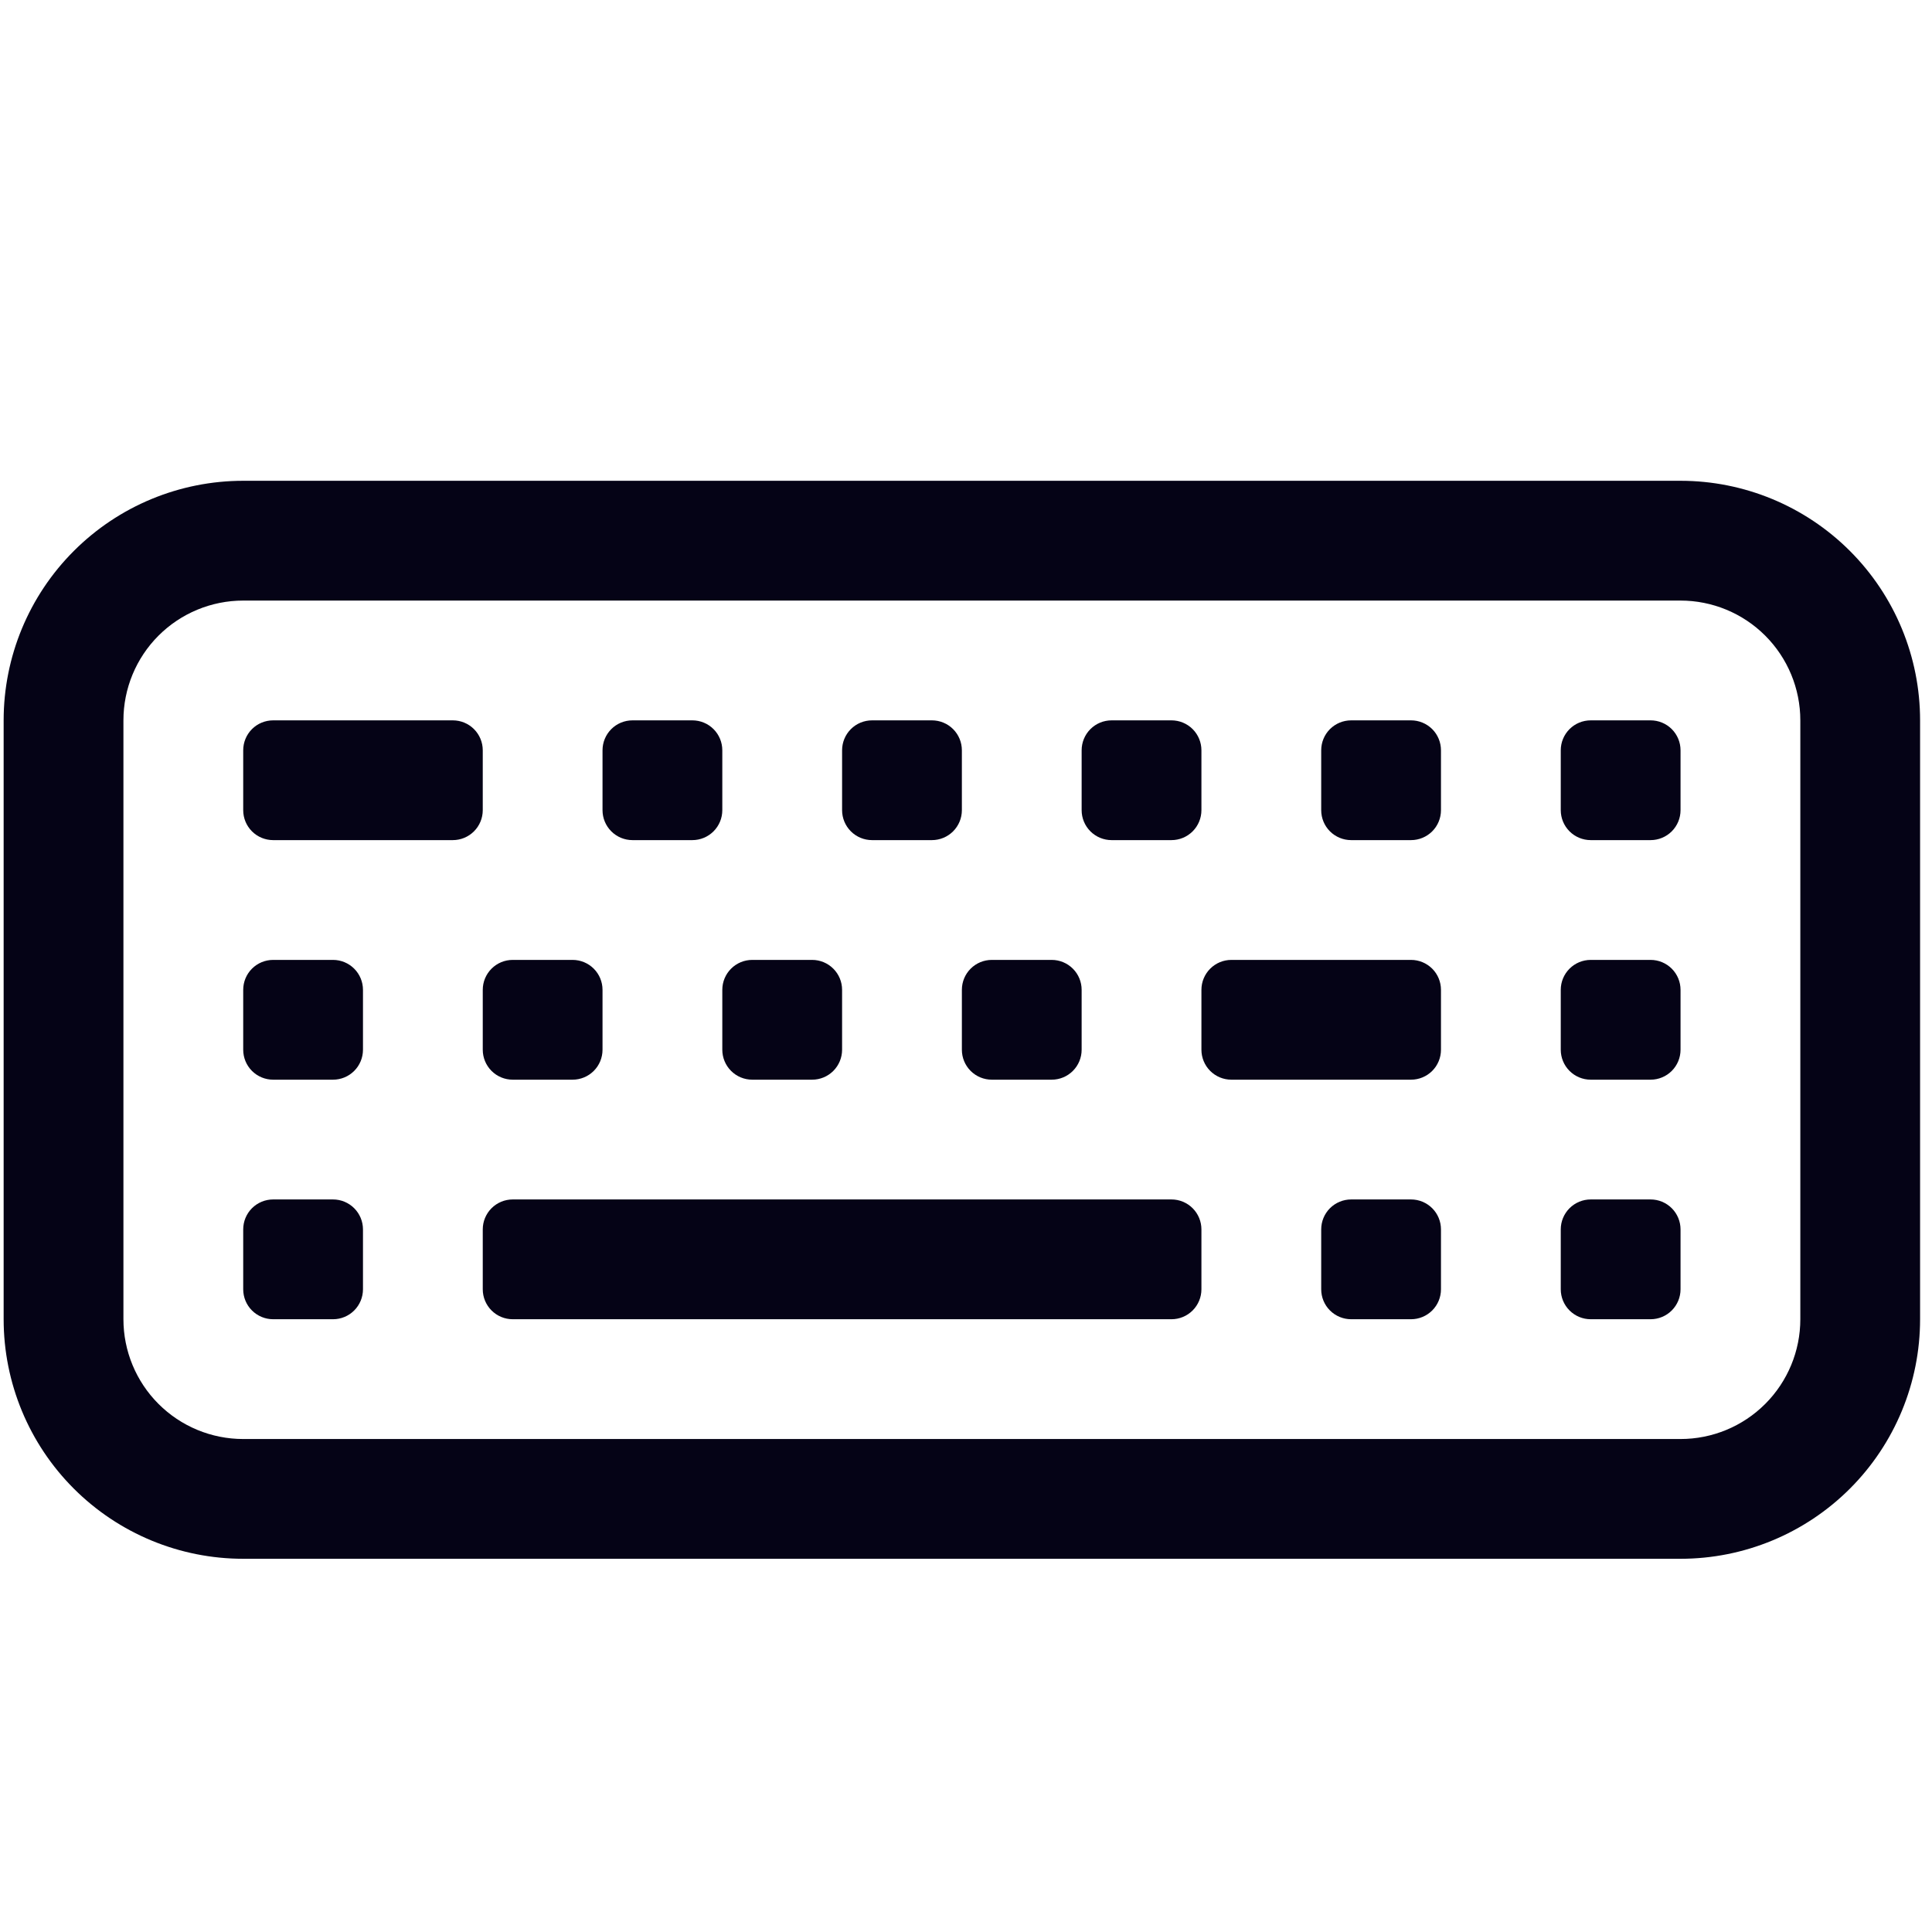 <svg width="96" height="96" viewBox="0 0 96 96" fill="none" xmlns="http://www.w3.org/2000/svg">
<g clip-path="url(#clip0_64_1594)">
<path d="M83.505 29.842C85.083 29.842 86.597 30.469 87.713 31.585C88.829 32.701 89.457 34.215 89.457 35.794V65.552C89.457 67.13 88.829 68.644 87.713 69.76C86.597 70.877 85.083 71.504 83.505 71.504H12.085C10.506 71.504 8.992 70.877 7.876 69.76C6.76 68.644 6.133 67.13 6.133 65.552V35.794C6.133 34.215 6.76 32.701 7.876 31.585C8.992 30.469 10.506 29.842 12.085 29.842H83.505ZM12.085 23.89C8.928 23.89 5.9 25.144 3.668 27.377C1.435 29.609 0.181 32.636 0.181 35.794L0.181 65.552C0.181 68.709 1.435 71.737 3.668 73.969C5.9 76.201 8.928 77.455 12.085 77.455H83.505C86.662 77.455 89.689 76.201 91.922 73.969C94.154 71.737 95.408 68.709 95.408 65.552V35.794C95.408 32.636 94.154 29.609 91.922 27.377C89.689 25.144 86.662 23.89 83.505 23.89H12.085Z" fill="#050316"/>
<path d="M77.553 61.088C77.553 60.694 77.71 60.315 77.989 60.036C78.268 59.757 78.646 59.6 79.041 59.6H82.017C82.411 59.6 82.79 59.757 83.069 60.036C83.348 60.315 83.505 60.694 83.505 61.088V64.064C83.505 64.459 83.348 64.837 83.069 65.116C82.79 65.395 82.411 65.552 82.017 65.552H79.041C78.646 65.552 78.268 65.395 77.989 65.116C77.71 64.837 77.553 64.459 77.553 64.064V61.088ZM77.553 49.185C77.553 48.79 77.71 48.412 77.989 48.133C78.268 47.854 78.646 47.697 79.041 47.697H82.017C82.411 47.697 82.79 47.854 83.069 48.133C83.348 48.412 83.505 48.79 83.505 49.185V52.161C83.505 52.555 83.348 52.934 83.069 53.213C82.79 53.492 82.411 53.649 82.017 53.649H79.041C78.646 53.649 78.268 53.492 77.989 53.213C77.71 52.934 77.553 52.555 77.553 52.161V49.185ZM47.795 49.185C47.795 48.79 47.951 48.412 48.23 48.133C48.509 47.854 48.888 47.697 49.282 47.697H52.258C52.653 47.697 53.032 47.854 53.31 48.133C53.59 48.412 53.746 48.79 53.746 49.185V52.161C53.746 52.555 53.59 52.934 53.31 53.213C53.032 53.492 52.653 53.649 52.258 53.649H49.282C48.888 53.649 48.509 53.492 48.23 53.213C47.951 52.934 47.795 52.555 47.795 52.161V49.185ZM59.698 49.185C59.698 48.79 59.855 48.412 60.134 48.133C60.413 47.854 60.791 47.697 61.186 47.697H70.113C70.508 47.697 70.886 47.854 71.166 48.133C71.445 48.412 71.601 48.79 71.601 49.185V52.161C71.601 52.555 71.445 52.934 71.166 53.213C70.886 53.492 70.508 53.649 70.113 53.649H61.186C60.791 53.649 60.413 53.492 60.134 53.213C59.855 52.934 59.698 52.555 59.698 52.161V49.185ZM65.65 61.088C65.65 60.694 65.806 60.315 66.085 60.036C66.365 59.757 66.743 59.6 67.138 59.6H70.113C70.508 59.6 70.886 59.757 71.166 60.036C71.445 60.315 71.601 60.694 71.601 61.088V64.064C71.601 64.459 71.445 64.837 71.166 65.116C70.886 65.395 70.508 65.552 70.113 65.552H67.138C66.743 65.552 66.365 65.395 66.085 65.116C65.806 64.837 65.65 64.459 65.65 64.064V61.088ZM35.891 49.185C35.891 48.79 36.048 48.412 36.327 48.133C36.606 47.854 36.984 47.697 37.379 47.697H40.355C40.75 47.697 41.128 47.854 41.407 48.133C41.686 48.412 41.843 48.79 41.843 49.185V52.161C41.843 52.555 41.686 52.934 41.407 53.213C41.128 53.492 40.75 53.649 40.355 53.649H37.379C36.984 53.649 36.606 53.492 36.327 53.213C36.048 52.934 35.891 52.555 35.891 52.161V49.185ZM23.988 49.185C23.988 48.79 24.145 48.412 24.424 48.133C24.703 47.854 25.081 47.697 25.476 47.697H28.452C28.846 47.697 29.225 47.854 29.504 48.133C29.783 48.412 29.939 48.79 29.939 49.185V52.161C29.939 52.555 29.783 52.934 29.504 53.213C29.225 53.492 28.846 53.649 28.452 53.649H25.476C25.081 53.649 24.703 53.492 24.424 53.213C24.145 52.934 23.988 52.555 23.988 52.161V49.185ZM12.085 49.185C12.085 48.79 12.241 48.412 12.52 48.133C12.799 47.854 13.178 47.697 13.572 47.697H16.548C16.943 47.697 17.321 47.854 17.6 48.133C17.879 48.412 18.036 48.79 18.036 49.185V52.161C18.036 52.555 17.879 52.934 17.6 53.213C17.321 53.492 16.943 53.649 16.548 53.649H13.572C13.178 53.649 12.799 53.492 12.52 53.213C12.241 52.934 12.085 52.555 12.085 52.161V49.185ZM77.553 37.281C77.553 36.887 77.71 36.508 77.989 36.229C78.268 35.95 78.646 35.794 79.041 35.794H82.017C82.411 35.794 82.79 35.95 83.069 36.229C83.348 36.508 83.505 36.887 83.505 37.281V40.257C83.505 40.652 83.348 41.03 83.069 41.309C82.79 41.588 82.411 41.745 82.017 41.745H79.041C78.646 41.745 78.268 41.588 77.989 41.309C77.71 41.03 77.553 40.652 77.553 40.257V37.281ZM65.65 37.281C65.65 36.887 65.806 36.508 66.085 36.229C66.365 35.95 66.743 35.794 67.138 35.794H70.113C70.508 35.794 70.886 35.95 71.166 36.229C71.445 36.508 71.601 36.887 71.601 37.281V40.257C71.601 40.652 71.445 41.03 71.166 41.309C70.886 41.588 70.508 41.745 70.113 41.745H67.138C66.743 41.745 66.365 41.588 66.085 41.309C65.806 41.03 65.65 40.652 65.65 40.257V37.281ZM53.746 37.281C53.746 36.887 53.903 36.508 54.182 36.229C54.461 35.95 54.84 35.794 55.234 35.794H58.21C58.605 35.794 58.983 35.95 59.262 36.229C59.541 36.508 59.698 36.887 59.698 37.281V40.257C59.698 40.652 59.541 41.03 59.262 41.309C58.983 41.588 58.605 41.745 58.21 41.745H55.234C54.84 41.745 54.461 41.588 54.182 41.309C53.903 41.03 53.746 40.652 53.746 40.257V37.281ZM41.843 37.281C41.843 36.887 42 36.508 42.279 36.229C42.558 35.95 42.936 35.794 43.331 35.794H46.307C46.701 35.794 47.08 35.95 47.359 36.229C47.638 36.508 47.795 36.887 47.795 37.281V40.257C47.795 40.652 47.638 41.03 47.359 41.309C47.08 41.588 46.701 41.745 46.307 41.745H43.331C42.936 41.745 42.558 41.588 42.279 41.309C42 41.03 41.843 40.652 41.843 40.257V37.281ZM29.939 37.281C29.939 36.887 30.096 36.508 30.375 36.229C30.654 35.95 31.033 35.794 31.427 35.794H34.403C34.798 35.794 35.176 35.95 35.455 36.229C35.734 36.508 35.891 36.887 35.891 37.281V40.257C35.891 40.652 35.734 41.03 35.455 41.309C35.176 41.588 34.798 41.745 34.403 41.745H31.427C31.033 41.745 30.654 41.588 30.375 41.309C30.096 41.03 29.939 40.652 29.939 40.257V37.281ZM12.085 37.281C12.085 36.887 12.241 36.508 12.52 36.229C12.799 35.95 13.178 35.794 13.572 35.794H22.5C22.895 35.794 23.273 35.95 23.552 36.229C23.831 36.508 23.988 36.887 23.988 37.281V40.257C23.988 40.652 23.831 41.03 23.552 41.309C23.273 41.588 22.895 41.745 22.5 41.745H13.572C13.178 41.745 12.799 41.588 12.52 41.309C12.241 41.03 12.085 40.652 12.085 40.257V37.281ZM12.085 61.088C12.085 60.694 12.241 60.315 12.52 60.036C12.799 59.757 13.178 59.6 13.572 59.6H16.548C16.943 59.6 17.321 59.757 17.6 60.036C17.879 60.315 18.036 60.694 18.036 61.088V64.064C18.036 64.459 17.879 64.837 17.6 65.116C17.321 65.395 16.943 65.552 16.548 65.552H13.572C13.178 65.552 12.799 65.395 12.52 65.116C12.241 64.837 12.085 64.459 12.085 64.064V61.088ZM23.988 61.088C23.988 60.694 24.145 60.315 24.424 60.036C24.703 59.757 25.081 59.6 25.476 59.6H58.21C58.605 59.6 58.983 59.757 59.262 60.036C59.541 60.315 59.698 60.694 59.698 61.088V64.064C59.698 64.459 59.541 64.837 59.262 65.116C58.983 65.395 58.605 65.552 58.21 65.552H25.476C25.081 65.552 24.703 65.395 24.424 65.116C24.145 64.837 23.988 64.459 23.988 64.064V61.088Z" fill="#050316"/>
</g>
<defs>
<clipPath id="clip0_64_1594">
<rect width="95.227" height="95.227" fill="white" transform="translate(0.181 0.083)"/>
</clipPath>
</defs>
</svg>
